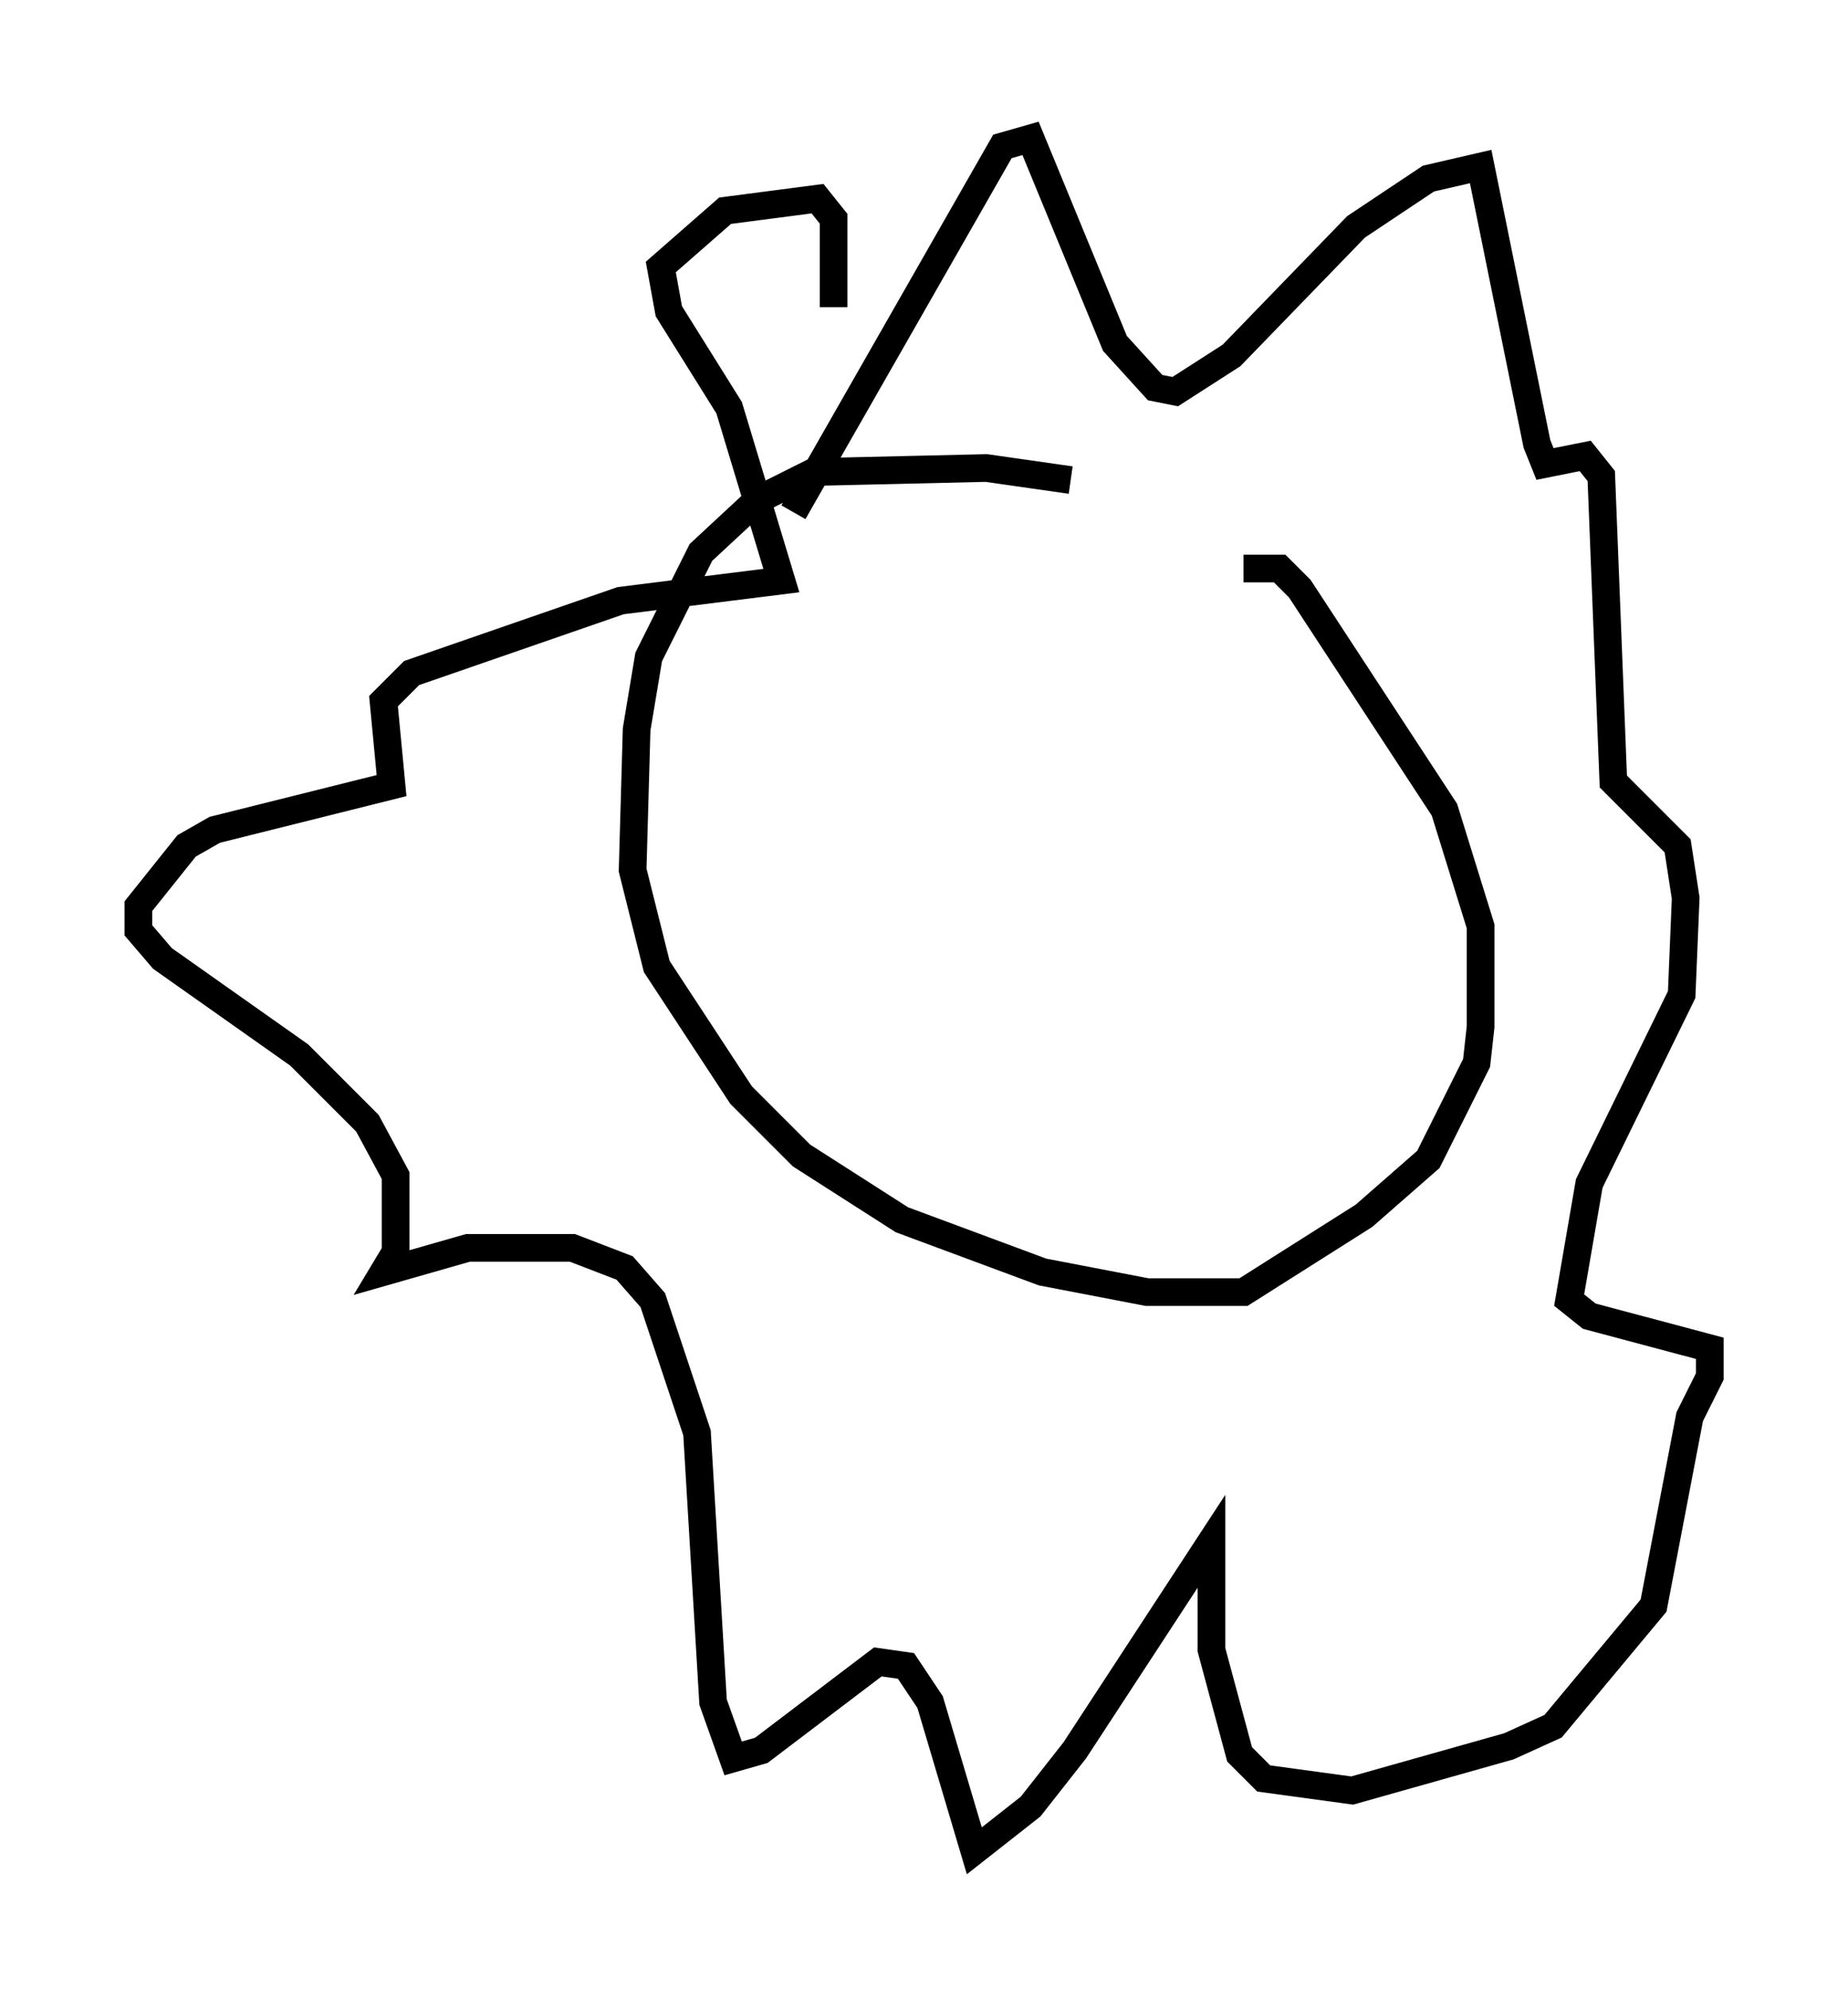 <?xml version="1.0" encoding="utf-8" ?>
<svg baseProfile="full" height="71.877" version="1.1" width="66.793" xmlns="http://www.w3.org/2000/svg" xmlns:ev="http://www.w3.org/2001/xml-events" xmlns:xlink="http://www.w3.org/1999/xlink"><defs /><rect fill="white" height="71.877" width="66.793" x="0" y="0" /><path d="M49.011, 20.397 m-10.313, -3.05 l-3.05, -0.436 -6.246, 0.145 l-2.034, 1.017 -2.034, 1.888 l-1.888, 3.777 -0.436, 2.615 l-0.145, 5.084 0.872, 3.486 l3.05, 4.648 2.179, 2.179 l3.631, 2.324 5.084, 1.888 l3.777, 0.726 3.486, 0.0 l4.358, -2.76 2.324, -2.034 l1.743, -3.486 0.145, -1.307 l0.0, -3.631 -1.307, -4.212 l-5.229, -7.989 -0.726, -0.726 l-1.307, 0.0 m-16.268, -2.034 l7.553, -13.218 1.017, -0.291 l3.05, 7.408 1.453, 1.598 l0.726, 0.145 2.034, -1.307 l4.503, -4.648 2.615, -1.743 l1.888, -0.436 2.034, 10.022 l0.291, 0.726 1.453, -0.291 l0.581, 0.726 0.436, 11.039 l2.324, 2.324 0.291, 1.888 l-0.145, 3.486 -3.341, 6.827 l-0.726, 4.212 0.726, 0.581 l4.358, 1.162 0.0, 1.017 l-0.726, 1.453 -1.307, 6.827 l-3.631, 4.358 -1.598, 0.726 l-5.665, 1.598 -3.196, -0.436 l-0.872, -0.872 -1.017, -3.777 l0.0, -3.922 -4.939, 7.553 l-1.598, 2.034 -2.034, 1.598 l-1.598, -5.374 -0.872, -1.307 l-1.017, -0.145 -4.212, 3.196 l-1.017, 0.291 -0.726, -2.034 l-0.581, -9.732 -1.598, -4.793 l-1.017, -1.162 -1.888, -0.726 l-3.777, 0.0 -3.05, 0.872 l0.436, -0.726 0.0, -2.76 l-1.017, -1.888 -2.469, -2.469 l-4.939, -3.486 -0.872, -1.017 l0.0, -0.872 1.743, -2.179 l1.017, -0.581 6.391, -1.598 l-0.291, -3.05 1.017, -1.017 l7.553, -2.615 5.81, -0.726 l-1.888, -6.246 -2.179, -3.486 l-0.291, -1.598 2.324, -2.034 l3.341, -0.436 0.581, 0.726 l0.0, 3.196 " fill="none" stroke="black" stroke-width="1" /></svg>